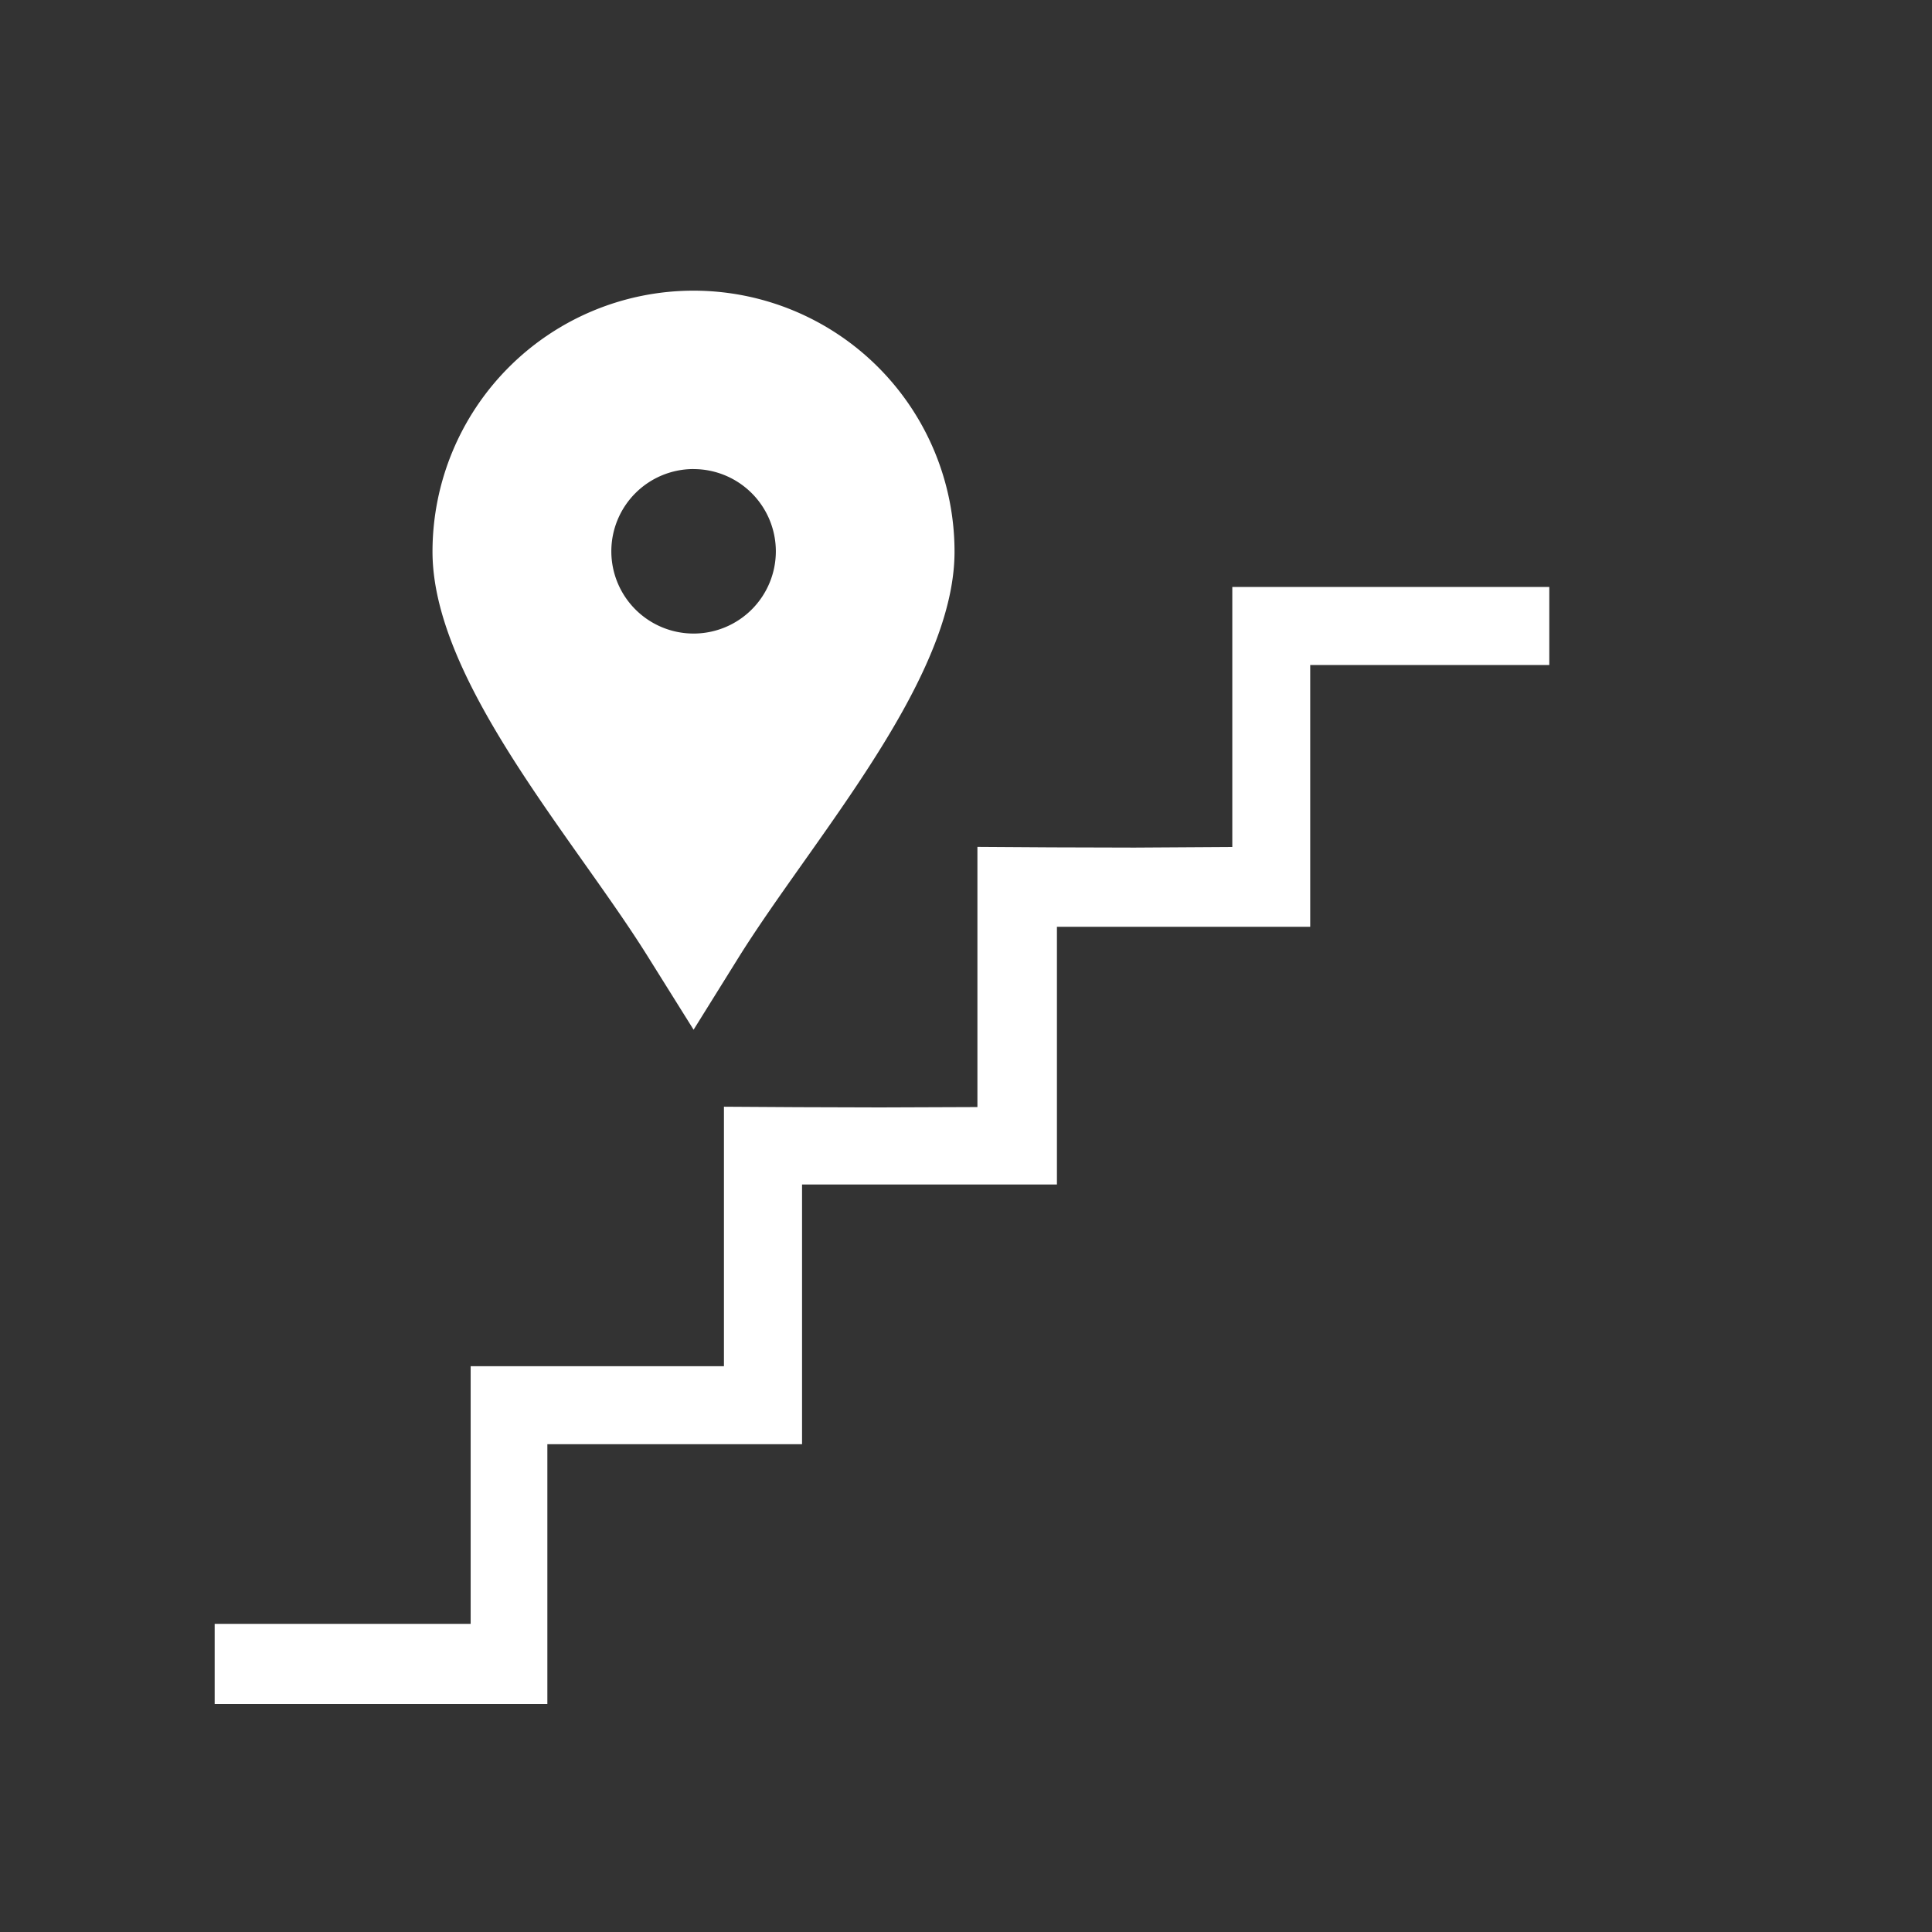 <svg xmlns="http://www.w3.org/2000/svg" width="80" height="80" viewBox="0 0 80 80">
  <rect x="0" y="0" width="80" height="80" fill="#333333" stroke="none"/>
  <g id="menu_ico_1" transform="translate(11.932 27.267)">
    <path id="패스_2740" data-name="패스 2740" d="M38.084,10.791c-2.088,0-4.873-.016-6.5-.029V21.535l-4.04.015c-2.074,0-4.841-.018-6.456-.029V32.265H10.6v10.67H0v3.32H13.776V35.495H24.322V24.742H34.876V14.071H45.364V3.23h9.9V0H42.138V10.766Z" transform="translate(-3.043 -2.961)" fill="#FFFFFF"/>
    <path id="빼기_4" data-name="빼기 4" d="M10.81,30.6v0L8.892,27.533c-.756-1.21-1.707-2.551-2.625-3.849C3.328,19.531,0,14.825,0,10.807a10.808,10.808,0,0,1,21.616,0c0,4.018-3.327,8.721-6.263,12.871l-.031.044c-.955,1.35-1.856,2.626-2.6,3.811L10.812,30.6Zm0-23.215a3.406,3.406,0,1,0,3.407,3.4A3.408,3.408,0,0,0,10.807,7.387Z" transform="translate(5.977 -15.23)" fill="#FFFFFF"/>
    <rect id="사각형_1375" data-name="사각형 1375" width="80" height="80" transform="translate(-11.932 -27.267)" fill="none"/>
  </g>
</svg>
